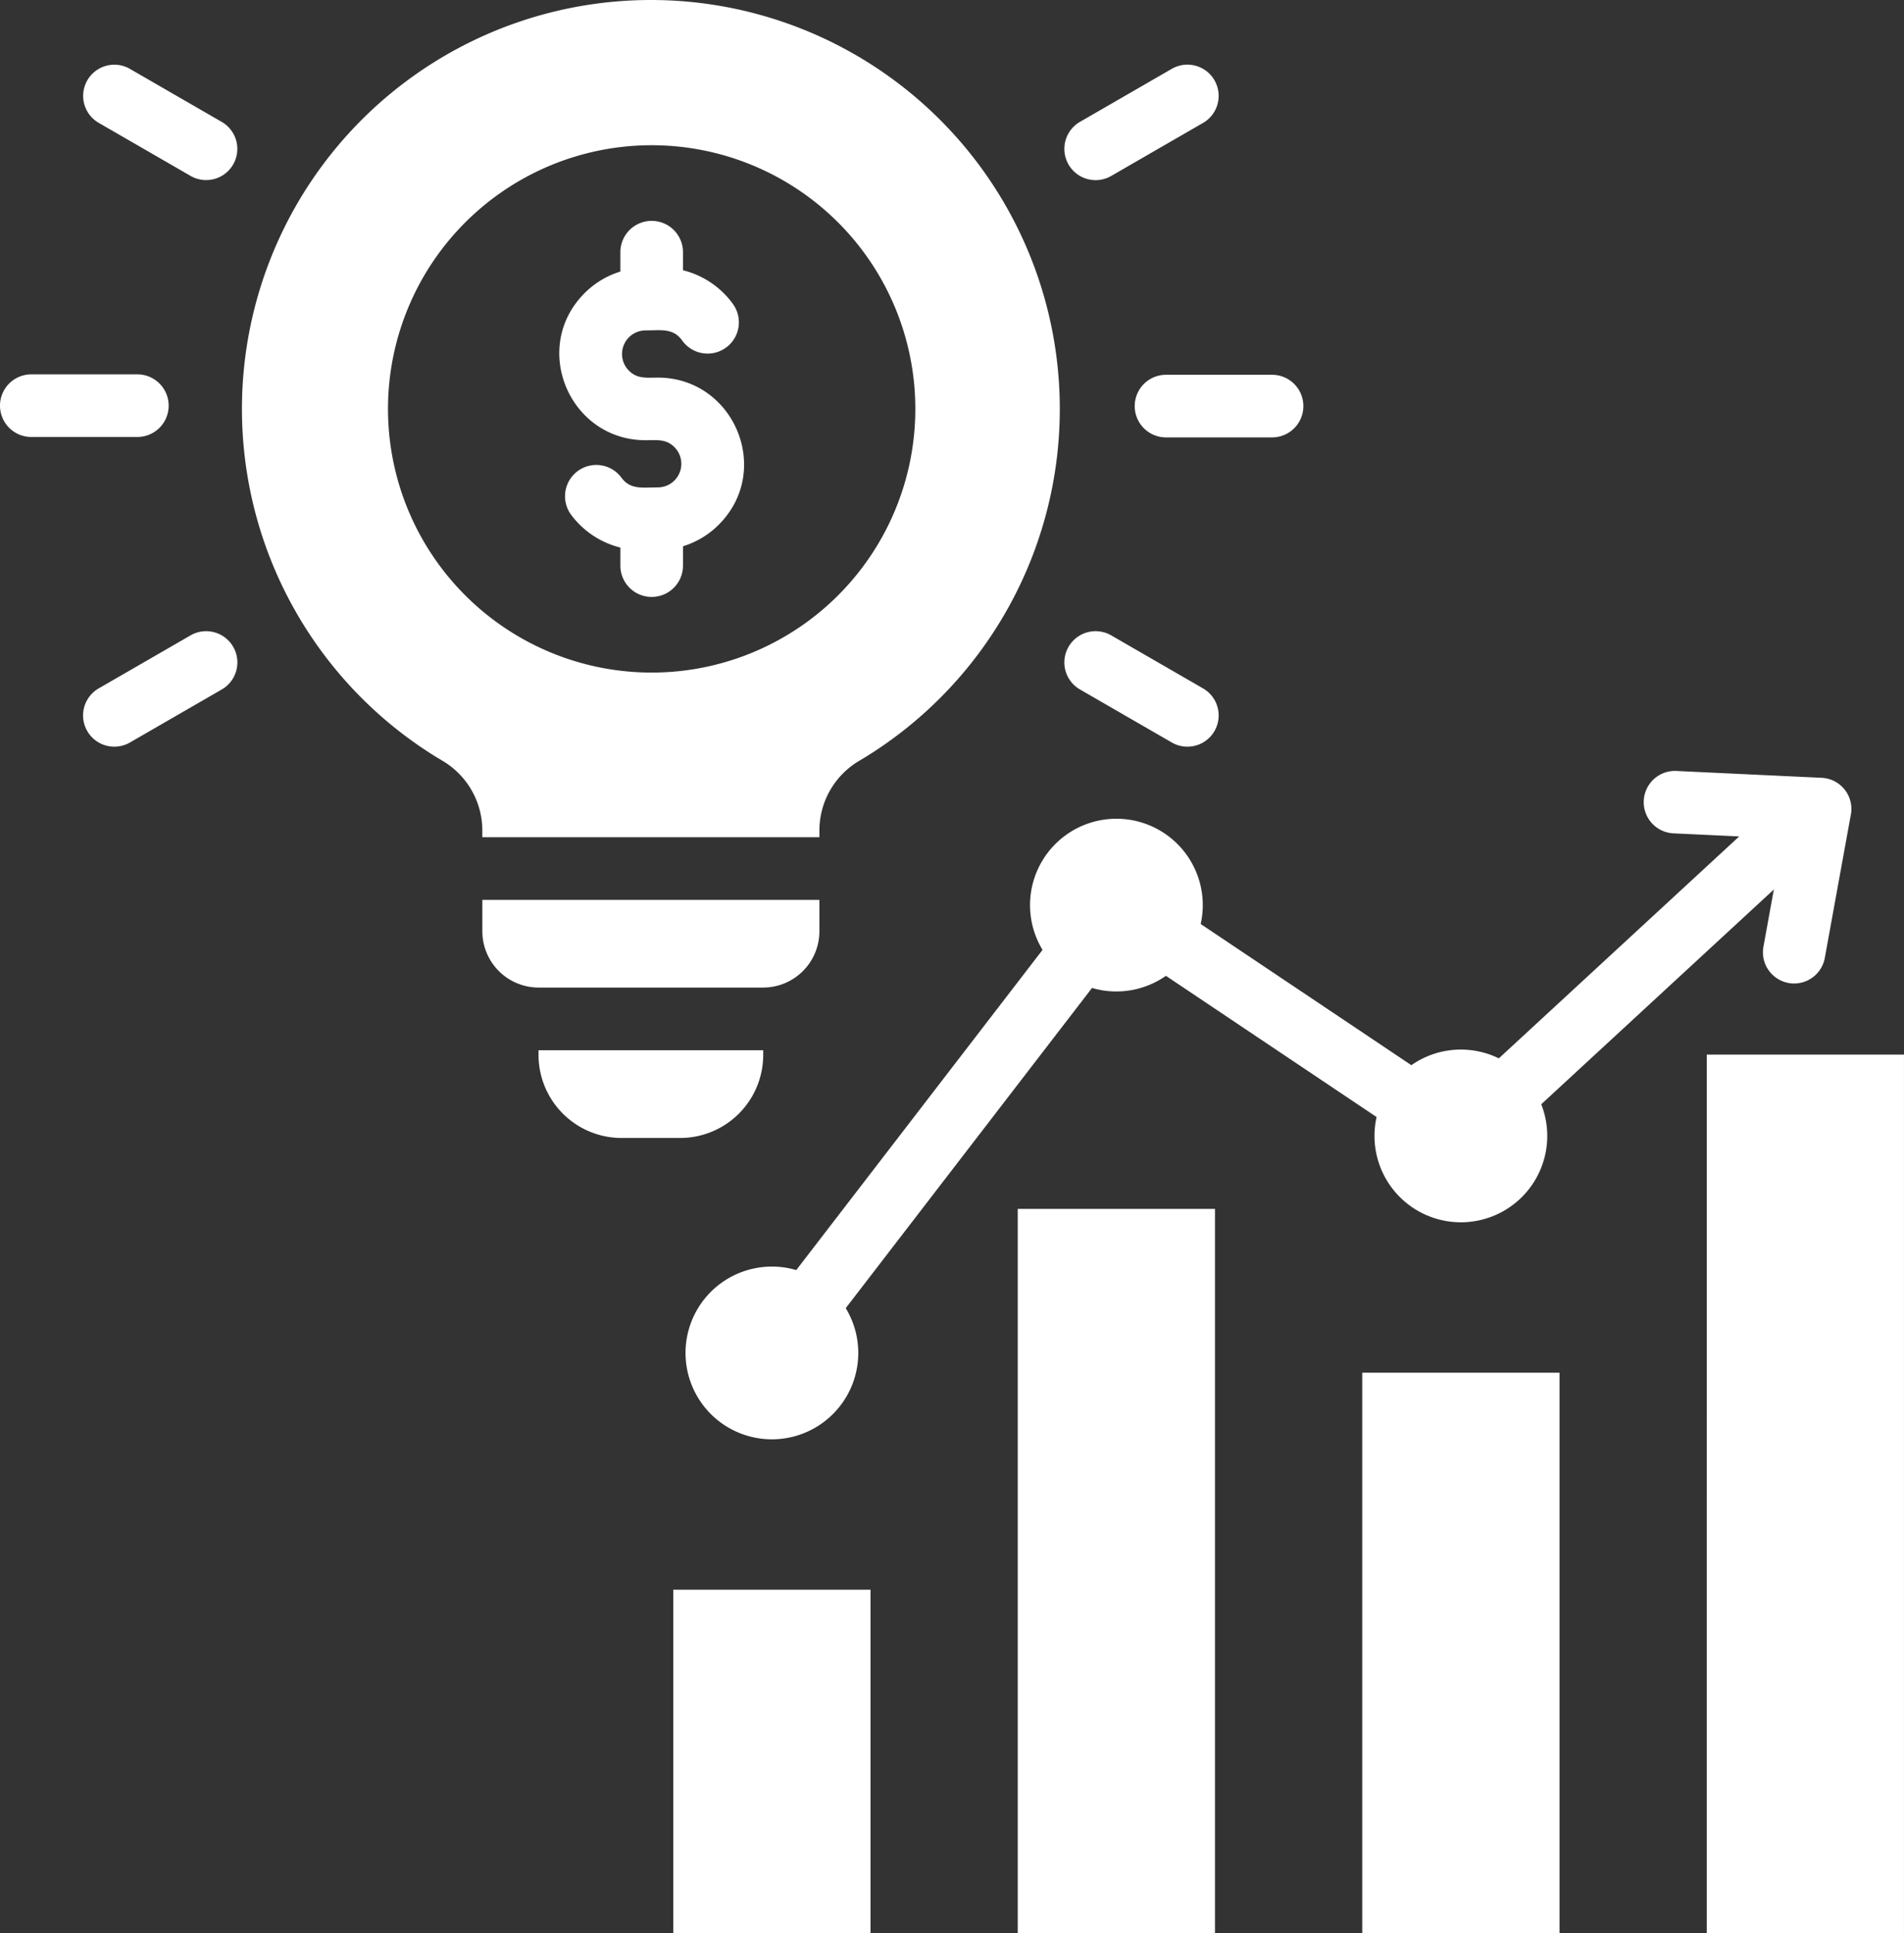 <svg xmlns="http://www.w3.org/2000/svg" width="426.96" height="433.531" viewBox="0 0 426.96 433.531">
  <rect x="0" y="0" width="426.96" height="433.531" fill="#333333" stroke="none"/>
  <g id="Group_6" data-name="Group 6" transform="translate(-36.776 -33.234)">
    <path id="opportunity" d="M318.219,316.806h44.236V442.531H318.219ZM151.858,65.55a7.021,7.021,0,0,1,14.042,0V69.6a19.635,19.635,0,0,1,11.138,7.482,7.011,7.011,0,1,1-11.353,8.227c-2.016-2.785-4.7-2.219-8.181-2.219a5.29,5.29,0,0,0-3.731,9.023c1.887,1.887,3.918,1.559,6.484,1.559,17.055,0,25.876,20.774,13.659,32.991a19.369,19.369,0,0,1-8.014,4.829v4.341a7.021,7.021,0,0,1-14.042,0v-4.048a19.635,19.635,0,0,1-11.138-7.482,7.011,7.011,0,0,1,11.353-8.227c2.017,2.785,4.7,2.219,8.181,2.219a5.29,5.29,0,0,0,3.731-9.023c-1.887-1.887-3.918-1.559-6.484-1.559-17.054,0-25.876-20.774-13.659-32.991a19.38,19.38,0,0,1,8.014-4.83ZM254.913,163.6a7,7,0,1,1,7.021-12.121l20.593,11.89a7,7,0,0,1-7.021,12.121ZM158.7,9a91.7,91.7,0,0,0-46.871,170.517A18.151,18.151,0,0,1,120.9,195.49v1.251H196.49V195.49a18.153,18.153,0,0,1,9.078-15.973A91.7,91.7,0,0,0,158.7,9Zm.182,32.567A59.125,59.125,0,1,0,218,100.692a59.126,59.126,0,0,0-59.125-59.125Zm115.335,65.517a7.021,7.021,0,1,1,0-14.042h23.778a7.021,7.021,0,0,1,0,14.042ZM261.934,48.45a7,7,0,1,1-7.021-12.121l20.593-11.89a7,7,0,1,1,7.021,12.121ZM55.461,151.481A7,7,0,0,1,62.482,163.6l-20.594,11.89a7,7,0,0,1-7.021-12.121ZM43.544,92.945a7.021,7.021,0,1,1,0,14.042H19.765a7.021,7.021,0,0,1,0-14.042Zm18.91-56.617A6.99,6.99,0,1,1,55.489,48.45L34.9,36.56a6.99,6.99,0,1,1,6.965-12.122ZM196.49,210.783v7.065a12.629,12.629,0,0,1-12.6,12.6H133.509a12.628,12.628,0,0,1-12.6-12.6v-7.065Zm-12.6,33.711v1.083a18.639,18.639,0,0,1-18.594,18.6H152.1a18.635,18.635,0,0,1-18.594-18.6v-1.083Zm156.451-.139a19.279,19.279,0,0,0-11.106,3.5l-47.244-31.66A19.368,19.368,0,1,0,246.528,222l-55.227,71.8a19.368,19.368,0,1,0,11.095,8.535l55.228-71.8a19.368,19.368,0,0,0,16.569-2.718l47.244,31.66a19.369,19.369,0,1,0,36.921-2.861l52.158-48.156-2.323,12.787a6.994,6.994,0,1,0,13.768,2.468L427.723,192a6.993,6.993,0,0,0-6.49-8.586l-32.564-1.534a7,7,0,0,0-.658,13.987l14.737.694-53.9,49.762a19.286,19.286,0,0,0-8.514-1.968Zm55.131,1.129H439.7V442.531H395.468ZM163.719,365.476h44.236v77.055H163.719Zm77.249-85.393H285.2V442.531H240.968Z" transform="translate(24.032 24.234)" fill="#fff" fill-rule="evenodd"/>
  </g>
</svg>

